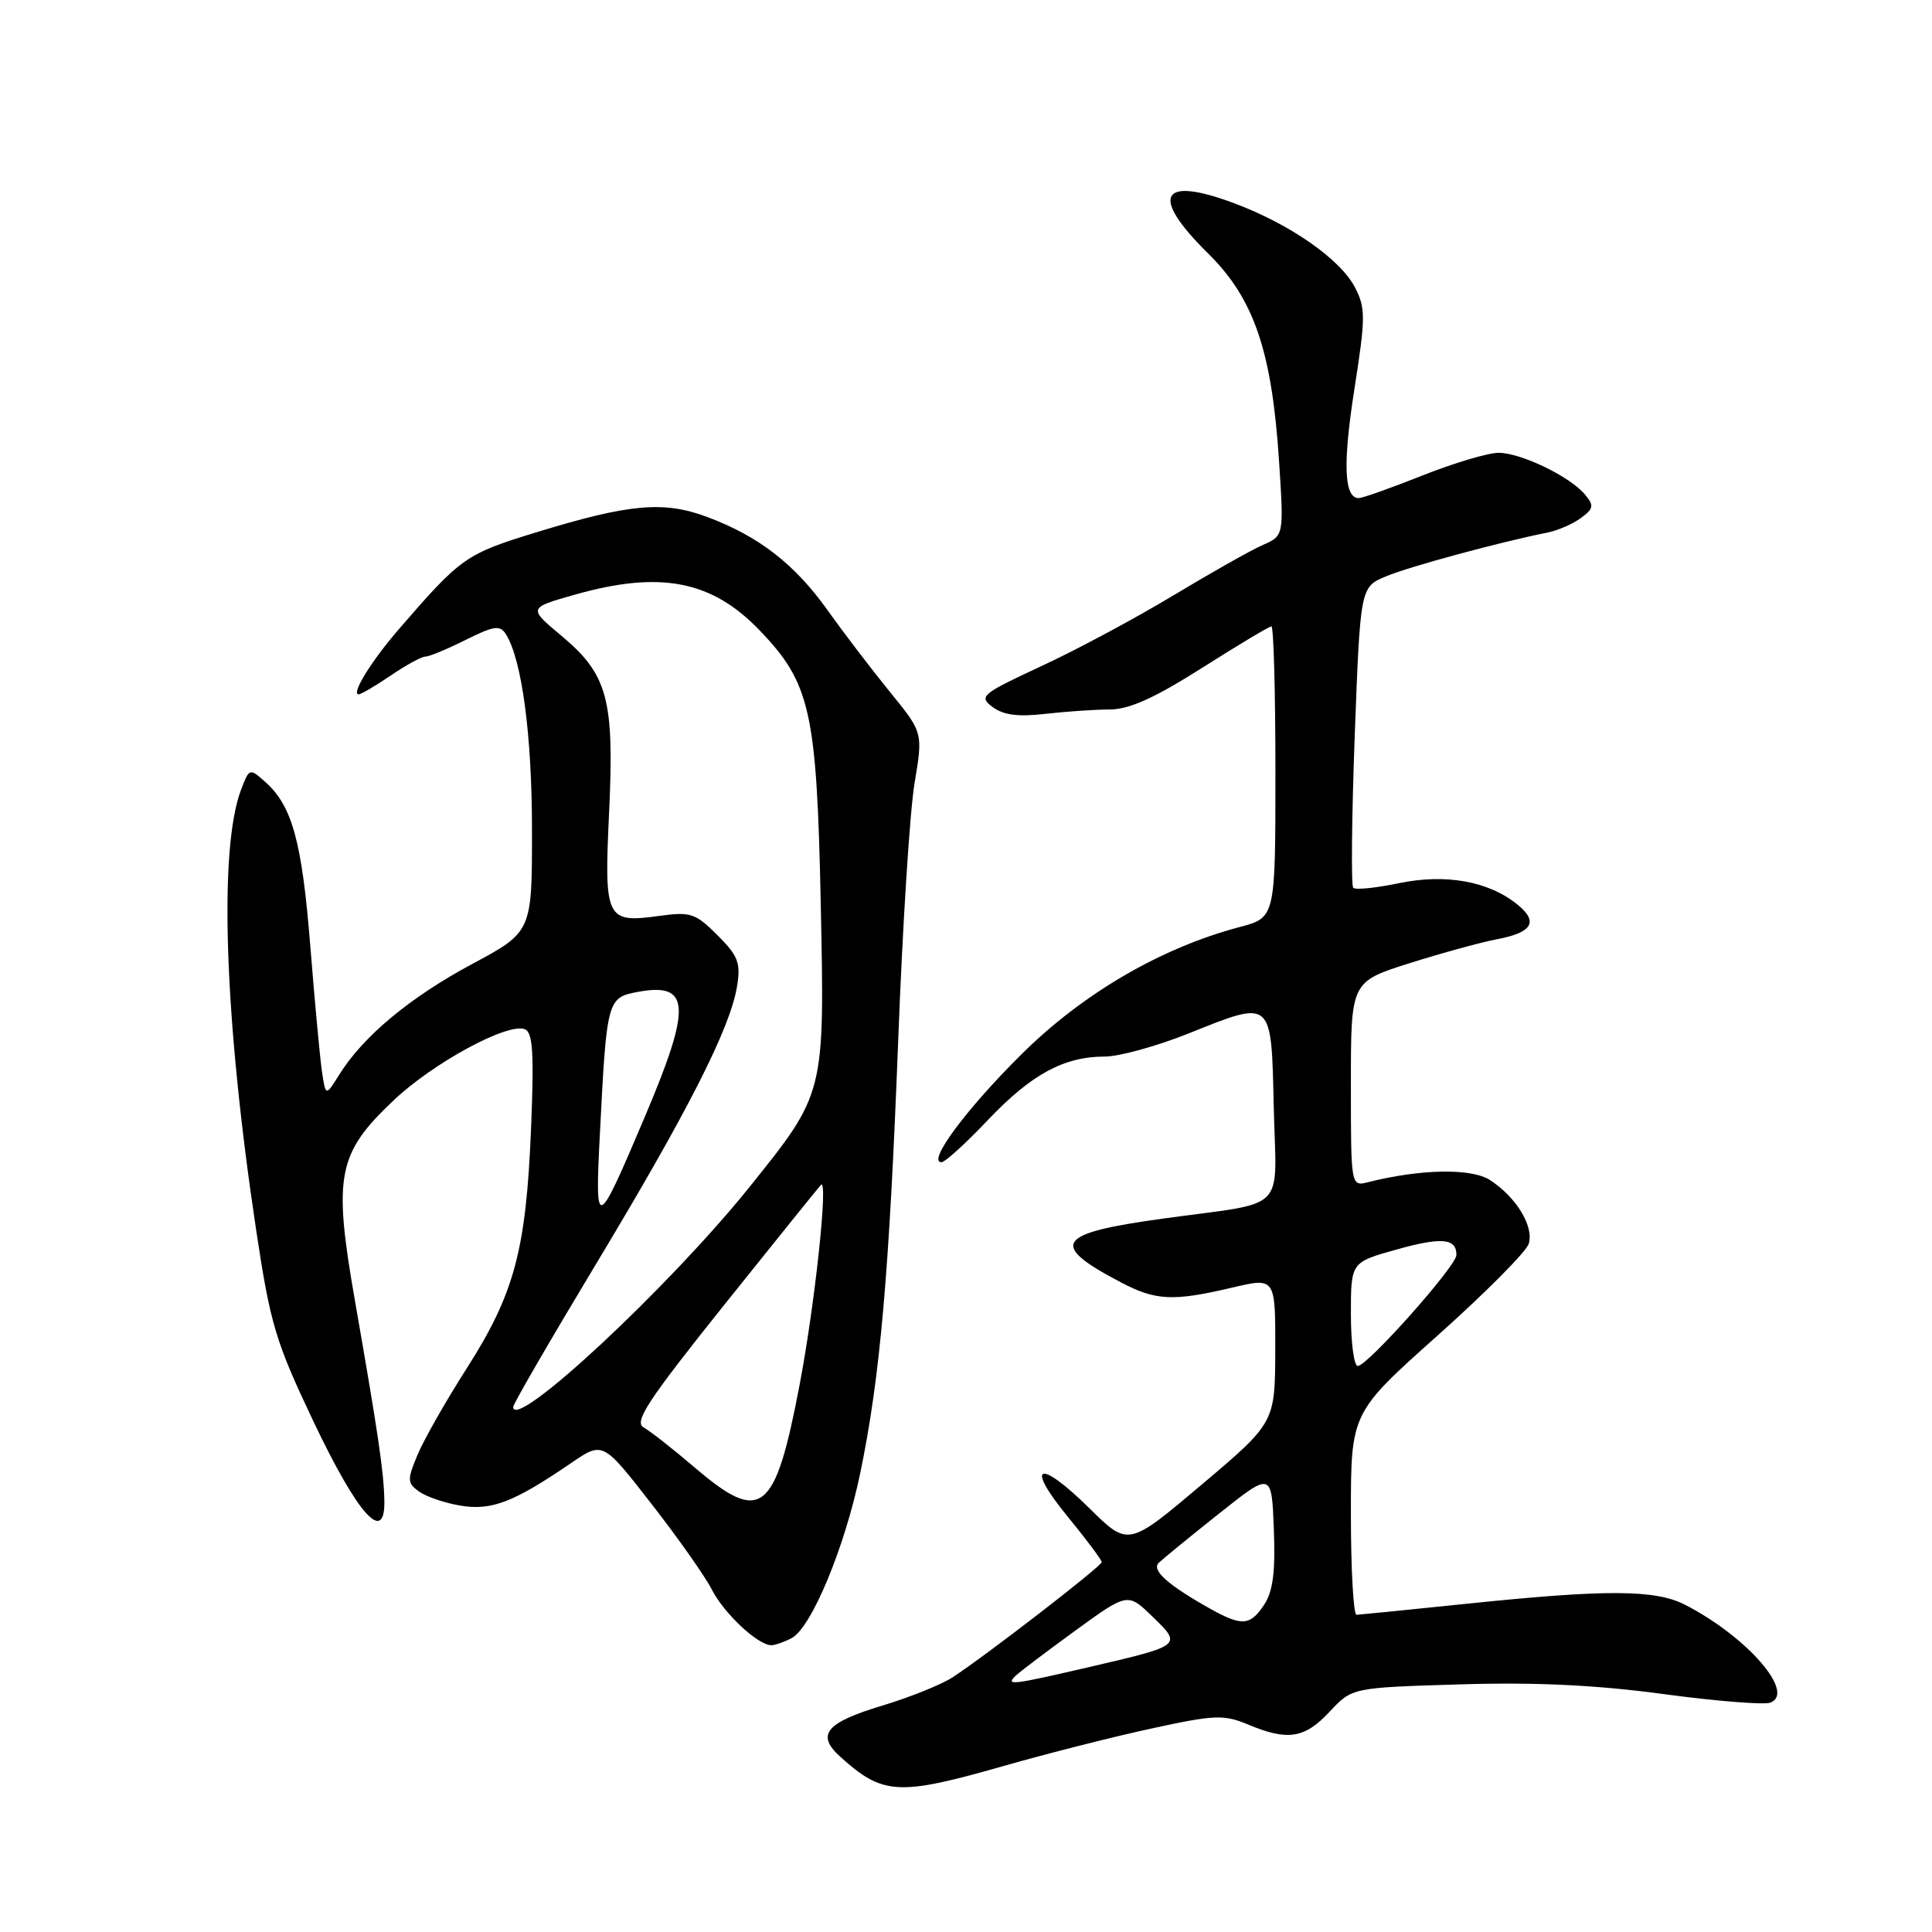 <?xml version="1.0" encoding="UTF-8" standalone="no"?>
<!DOCTYPE svg PUBLIC "-//W3C//DTD SVG 1.1//EN" "http://www.w3.org/Graphics/SVG/1.1/DTD/svg11.dtd" >
<svg xmlns="http://www.w3.org/2000/svg" xmlns:xlink="http://www.w3.org/1999/xlink" version="1.1" viewBox="0 0 256 256">
 <g >
 <path fill="currentColor"
d=" M 132.99 234.00 C 138.76 232.35 147.60 230.11 152.65 229.02 C 160.97 227.21 162.16 227.17 165.38 228.51 C 170.63 230.71 172.87 230.36 176.18 226.81 C 179.16 223.62 179.16 223.62 193.43 223.19 C 203.46 222.88 211.48 223.27 220.40 224.47 C 227.38 225.41 233.77 225.92 234.58 225.61 C 237.97 224.31 231.49 216.87 223.30 212.65 C 219.36 210.62 212.93 210.58 194.50 212.49 C 186.80 213.29 180.16 213.95 179.75 213.97 C 179.34 213.99 179.00 207.97 179.00 200.61 C 179.00 187.22 179.00 187.22 190.47 176.98 C 196.78 171.35 202.22 165.88 202.56 164.82 C 203.28 162.53 200.95 158.67 197.46 156.38 C 195.00 154.77 188.32 154.88 181.29 156.64 C 179.00 157.22 179.00 157.22 179.00 143.65 C 179.00 130.09 179.00 130.09 186.77 127.63 C 191.05 126.28 196.23 124.86 198.28 124.47 C 203.05 123.58 203.91 122.15 201.06 119.85 C 197.25 116.76 191.56 115.74 185.35 117.03 C 182.32 117.66 179.60 117.94 179.31 117.64 C 179.02 117.35 179.11 108.26 179.51 97.45 C 180.25 77.79 180.25 77.79 183.67 76.36 C 186.77 75.07 198.75 71.82 205.00 70.58 C 206.38 70.31 208.38 69.44 209.46 68.65 C 211.17 67.40 211.24 67.00 210.03 65.54 C 208.05 63.15 201.53 60.00 198.57 60.00 C 197.18 60.00 192.65 61.35 188.50 63.00 C 184.35 64.65 180.54 66.00 180.04 66.00 C 178.09 66.00 177.91 61.49 179.47 51.52 C 180.95 42.08 180.96 40.83 179.55 38.10 C 177.61 34.35 170.96 29.71 163.56 26.94 C 153.74 23.26 152.32 25.93 160.04 33.54 C 166.17 39.57 168.54 46.50 169.49 61.24 C 170.12 70.99 170.12 70.99 167.31 72.22 C 165.76 72.90 160.45 75.90 155.50 78.88 C 150.55 81.87 142.68 86.09 138.02 88.25 C 130.02 91.97 129.66 92.28 131.52 93.68 C 132.95 94.75 134.90 95.01 138.50 94.59 C 141.25 94.28 145.10 94.01 147.05 94.01 C 149.64 94.00 152.98 92.49 159.28 88.50 C 164.05 85.47 168.18 83.00 168.47 83.00 C 168.76 83.00 169.00 91.68 169.00 102.29 C 169.00 121.59 169.00 121.59 164.25 122.84 C 153.80 125.61 143.43 131.66 135.29 139.76 C 127.97 147.03 122.81 154.00 124.75 154.00 C 125.22 154.00 128.00 151.48 130.91 148.40 C 136.66 142.35 140.98 140.00 146.39 140.00 C 148.29 140.00 153.29 138.62 157.49 136.94 C 168.68 132.46 168.45 132.26 168.78 146.74 C 169.11 160.91 170.86 159.16 154.10 161.47 C 139.90 163.42 138.93 164.88 148.49 169.90 C 153.13 172.35 155.42 172.46 163.25 170.62 C 169.00 169.26 169.00 169.26 168.98 178.88 C 168.95 188.50 168.95 188.50 159.23 196.72 C 149.50 204.94 149.50 204.94 144.35 199.85 C 137.62 193.21 135.73 193.97 141.50 200.99 C 143.97 204.01 145.99 206.71 145.98 206.99 C 145.96 207.55 130.58 219.42 126.21 222.26 C 124.72 223.23 120.51 224.92 116.85 226.02 C 109.43 228.26 108.11 229.86 111.32 232.76 C 116.98 237.88 119.03 237.99 132.99 234.00 Z  M 104.91 217.05 C 107.54 215.64 111.97 204.96 114.00 195.13 C 116.63 182.42 117.83 168.74 119.01 138.00 C 119.58 122.88 120.56 107.48 121.18 103.79 C 122.31 97.07 122.31 97.07 117.90 91.66 C 115.48 88.68 111.77 83.83 109.67 80.87 C 105.29 74.74 100.58 71.08 93.76 68.52 C 87.96 66.34 83.44 66.74 71.08 70.53 C 61.68 73.41 61.09 73.83 52.74 83.50 C 49.17 87.64 46.49 92.00 47.52 92.00 C 47.84 92.00 49.76 90.88 51.79 89.50 C 53.81 88.12 55.87 87.00 56.37 87.00 C 56.87 87.00 59.27 86.01 61.70 84.79 C 65.48 82.91 66.26 82.80 67.04 84.04 C 69.16 87.45 70.49 97.39 70.49 109.99 C 70.50 123.48 70.50 123.48 62.52 127.76 C 54.30 132.17 48.12 137.32 44.95 142.40 C 43.15 145.29 43.15 145.29 42.65 141.90 C 42.38 140.03 41.69 132.55 41.11 125.28 C 40.01 111.50 38.71 106.78 35.16 103.62 C 33.07 101.76 33.04 101.77 31.95 104.62 C 28.95 112.46 29.72 135.02 33.96 163.11 C 35.82 175.46 36.52 177.80 41.53 188.34 C 47.43 200.76 51.06 204.79 50.93 198.79 C 50.84 194.92 50.14 190.16 47.01 172.23 C 44.14 155.77 44.71 152.84 52.17 145.79 C 57.41 140.83 67.24 135.50 69.53 136.37 C 70.61 136.79 70.78 139.50 70.36 149.70 C 69.70 165.68 68.14 171.45 61.84 181.32 C 59.09 185.62 56.16 190.77 55.33 192.76 C 53.94 196.07 53.96 196.50 55.50 197.62 C 56.43 198.30 58.90 199.15 61.00 199.50 C 65.12 200.20 68.09 199.05 75.69 193.85 C 79.88 190.99 79.88 190.99 86.30 199.24 C 89.84 203.78 93.46 208.92 94.34 210.66 C 95.96 213.82 100.44 218.00 102.20 218.00 C 102.71 218.00 103.93 217.57 104.91 217.05 Z  M 134.55 222.07 C 135.07 221.56 138.63 218.87 142.46 216.08 C 149.43 211.02 149.43 211.02 152.72 214.22 C 156.65 218.03 156.65 218.03 144.38 220.88 C 134.08 223.27 133.21 223.38 134.55 222.07 Z  M 160.44 213.21 C 154.78 210.05 152.54 208.06 153.54 207.08 C 154.07 206.57 157.65 203.64 161.50 200.58 C 168.50 195.02 168.50 195.02 168.79 202.62 C 169.01 208.23 168.68 210.84 167.52 212.61 C 165.68 215.42 164.57 215.51 160.44 213.21 Z  M 179.00 174.13 C 179.00 167.26 179.00 167.26 185.01 165.58 C 191.02 163.89 193.02 164.07 192.98 166.31 C 192.96 167.77 181.19 181.00 179.91 181.00 C 179.41 181.00 179.00 177.91 179.00 174.13 Z  M 92.12 194.51 C 89.23 192.04 86.15 189.62 85.28 189.14 C 83.97 188.40 85.86 185.54 95.99 172.87 C 102.75 164.42 108.51 157.28 108.78 157.00 C 109.78 155.99 107.99 172.81 105.95 183.50 C 102.71 200.54 100.88 201.99 92.12 194.51 Z  M 68.00 186.42 C 68.00 186.04 72.96 177.48 79.03 167.40 C 91.17 147.24 96.77 136.21 97.66 130.70 C 98.17 127.58 97.81 126.66 95.07 123.92 C 92.15 121.00 91.52 120.79 87.30 121.37 C 80.29 122.33 80.04 121.80 80.71 107.63 C 81.41 92.66 80.53 89.38 74.40 84.25 C 69.97 80.55 69.97 80.55 76.23 78.78 C 87.47 75.60 94.30 76.92 100.61 83.48 C 107.38 90.50 108.22 94.24 108.75 119.58 C 109.28 145.03 109.34 144.79 99.30 157.30 C 88.62 170.59 68.00 189.78 68.00 186.42 Z  M 79.50 150.00 C 80.39 132.52 80.48 132.19 84.47 131.44 C 91.49 130.12 91.68 133.27 85.49 147.87 C 78.98 163.22 78.82 163.28 79.50 150.00 Z "/>
</g>
</svg>